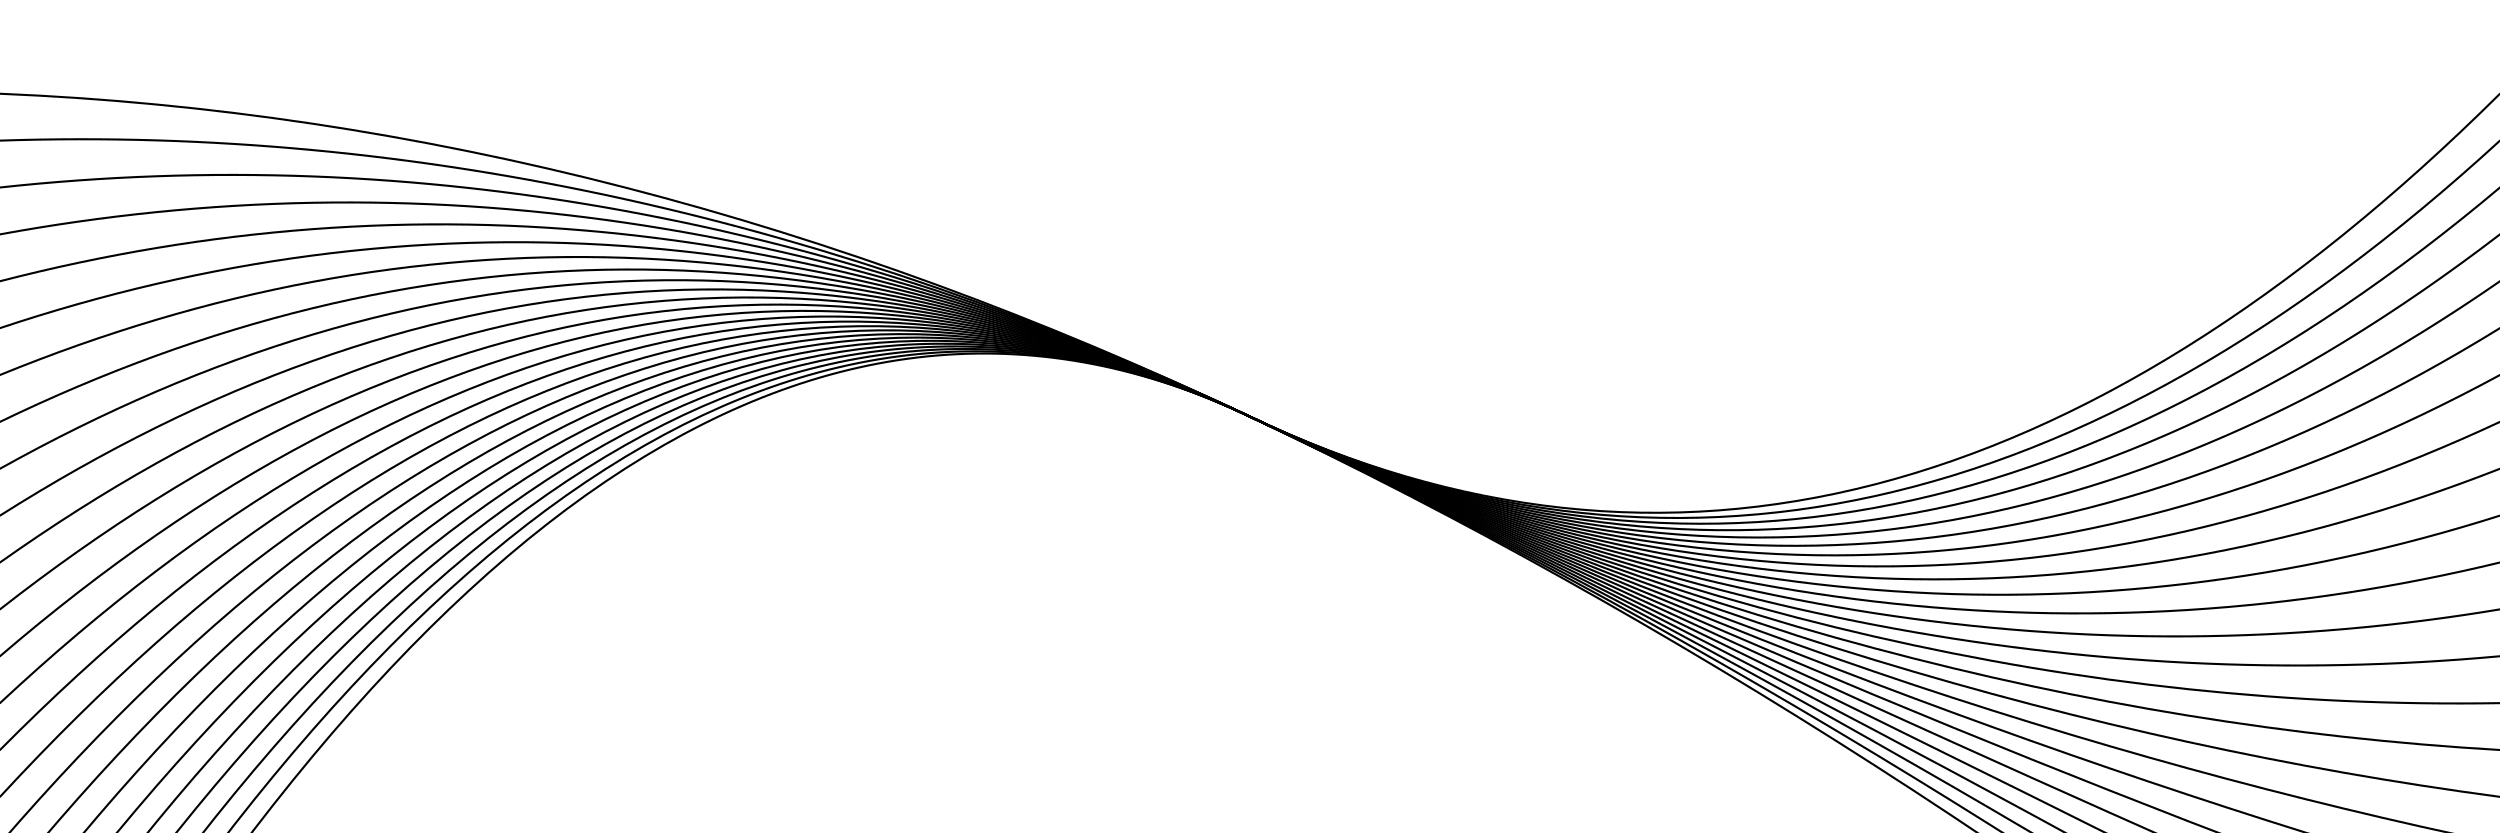 <svg xmlns="http://www.w3.org/2000/svg" version="1.1" xmlns:xlink="http://www.w3.org/1999/xlink" xmlns:svgjs="http://svgjs.dev/svgjs" viewBox="0 0 2400 800"><defs><linearGradient x1="50%" y1="0%" x2="50%" y2="100%" id="oooscillate-grad"><stop stop-color="hsl(88, 92%, 24%)" stop-opacity="1" offset="0%"></stop><stop stop-color="hsl(88, 86%, 26%)" stop-opacity="1" offset="100%"></stop></linearGradient></defs><g stroke-width="2" stroke="url(#oooscillate-grad)" fill="none" stroke-linecap="round"><path d="M 0 1170 Q 600 115 1200 400 Q 1800 685 2400 1170" opacity="0.05"></path><path d="M 0 1125 Q 600 115 1200 400 Q 1800 685 2400 1125" opacity="0.09"></path><path d="M 0 1080 Q 600 115 1200 400 Q 1800 685 2400 1080" opacity="0.13"></path><path d="M 0 1035 Q 600 115 1200 400 Q 1800 685 2400 1035" opacity="0.16"></path><path d="M 0 990 Q 600 115 1200 400 Q 1800 685 2400 990" opacity="0.20"></path><path d="M 0 945 Q 600 115 1200 400 Q 1800 685 2400 945" opacity="0.24"></path><path d="M 0 900 Q 600 115 1200 400 Q 1800 685 2400 900" opacity="0.28"></path><path d="M 0 855 Q 600 115 1200 400 Q 1800 685 2400 855" opacity="0.32"></path><path d="M 0 810 Q 600 115 1200 400 Q 1800 685 2400 810" opacity="0.35"></path><path d="M 0 765 Q 600 115 1200 400 Q 1800 685 2400 765" opacity="0.39"></path><path d="M 0 720 Q 600 115 1200 400 Q 1800 685 2400 720" opacity="0.43"></path><path d="M 0 675 Q 600 115 1200 400 Q 1800 685 2400 675" opacity="0.47"></path><path d="M 0 630 Q 600 115 1200 400 Q 1800 685 2400 630" opacity="0.51"></path><path d="M 0 585 Q 600 115 1200 400 Q 1800 685 2400 585" opacity="0.54"></path><path d="M 0 540 Q 600 115 1200 400 Q 1800 685 2400 540" opacity="0.58"></path><path d="M 0 495 Q 600 115 1200 400 Q 1800 685 2400 495" opacity="0.62"></path><path d="M 0 450 Q 600 115 1200 400 Q 1800 685 2400 450" opacity="0.66"></path><path d="M 0 405 Q 600 115 1200 400 Q 1800 685 2400 405" opacity="0.70"></path><path d="M 0 360 Q 600 115 1200 400 Q 1800 685 2400 360" opacity="0.73"></path><path d="M 0 315 Q 600 115 1200 400 Q 1800 685 2400 315" opacity="0.77"></path><path d="M 0 270 Q 600 115 1200 400 Q 1800 685 2400 270" opacity="0.81"></path><path d="M 0 225 Q 600 115 1200 400 Q 1800 685 2400 225" opacity="0.85"></path><path d="M 0 180 Q 600 115 1200 400 Q 1800 685 2400 180" opacity="0.89"></path><path d="M 0 135 Q 600 115 1200 400 Q 1800 685 2400 135" opacity="0.92"></path><path d="M 0 90 Q 600 115 1200 400 Q 1800 685 2400 90" opacity="0.96"></path></g></svg>